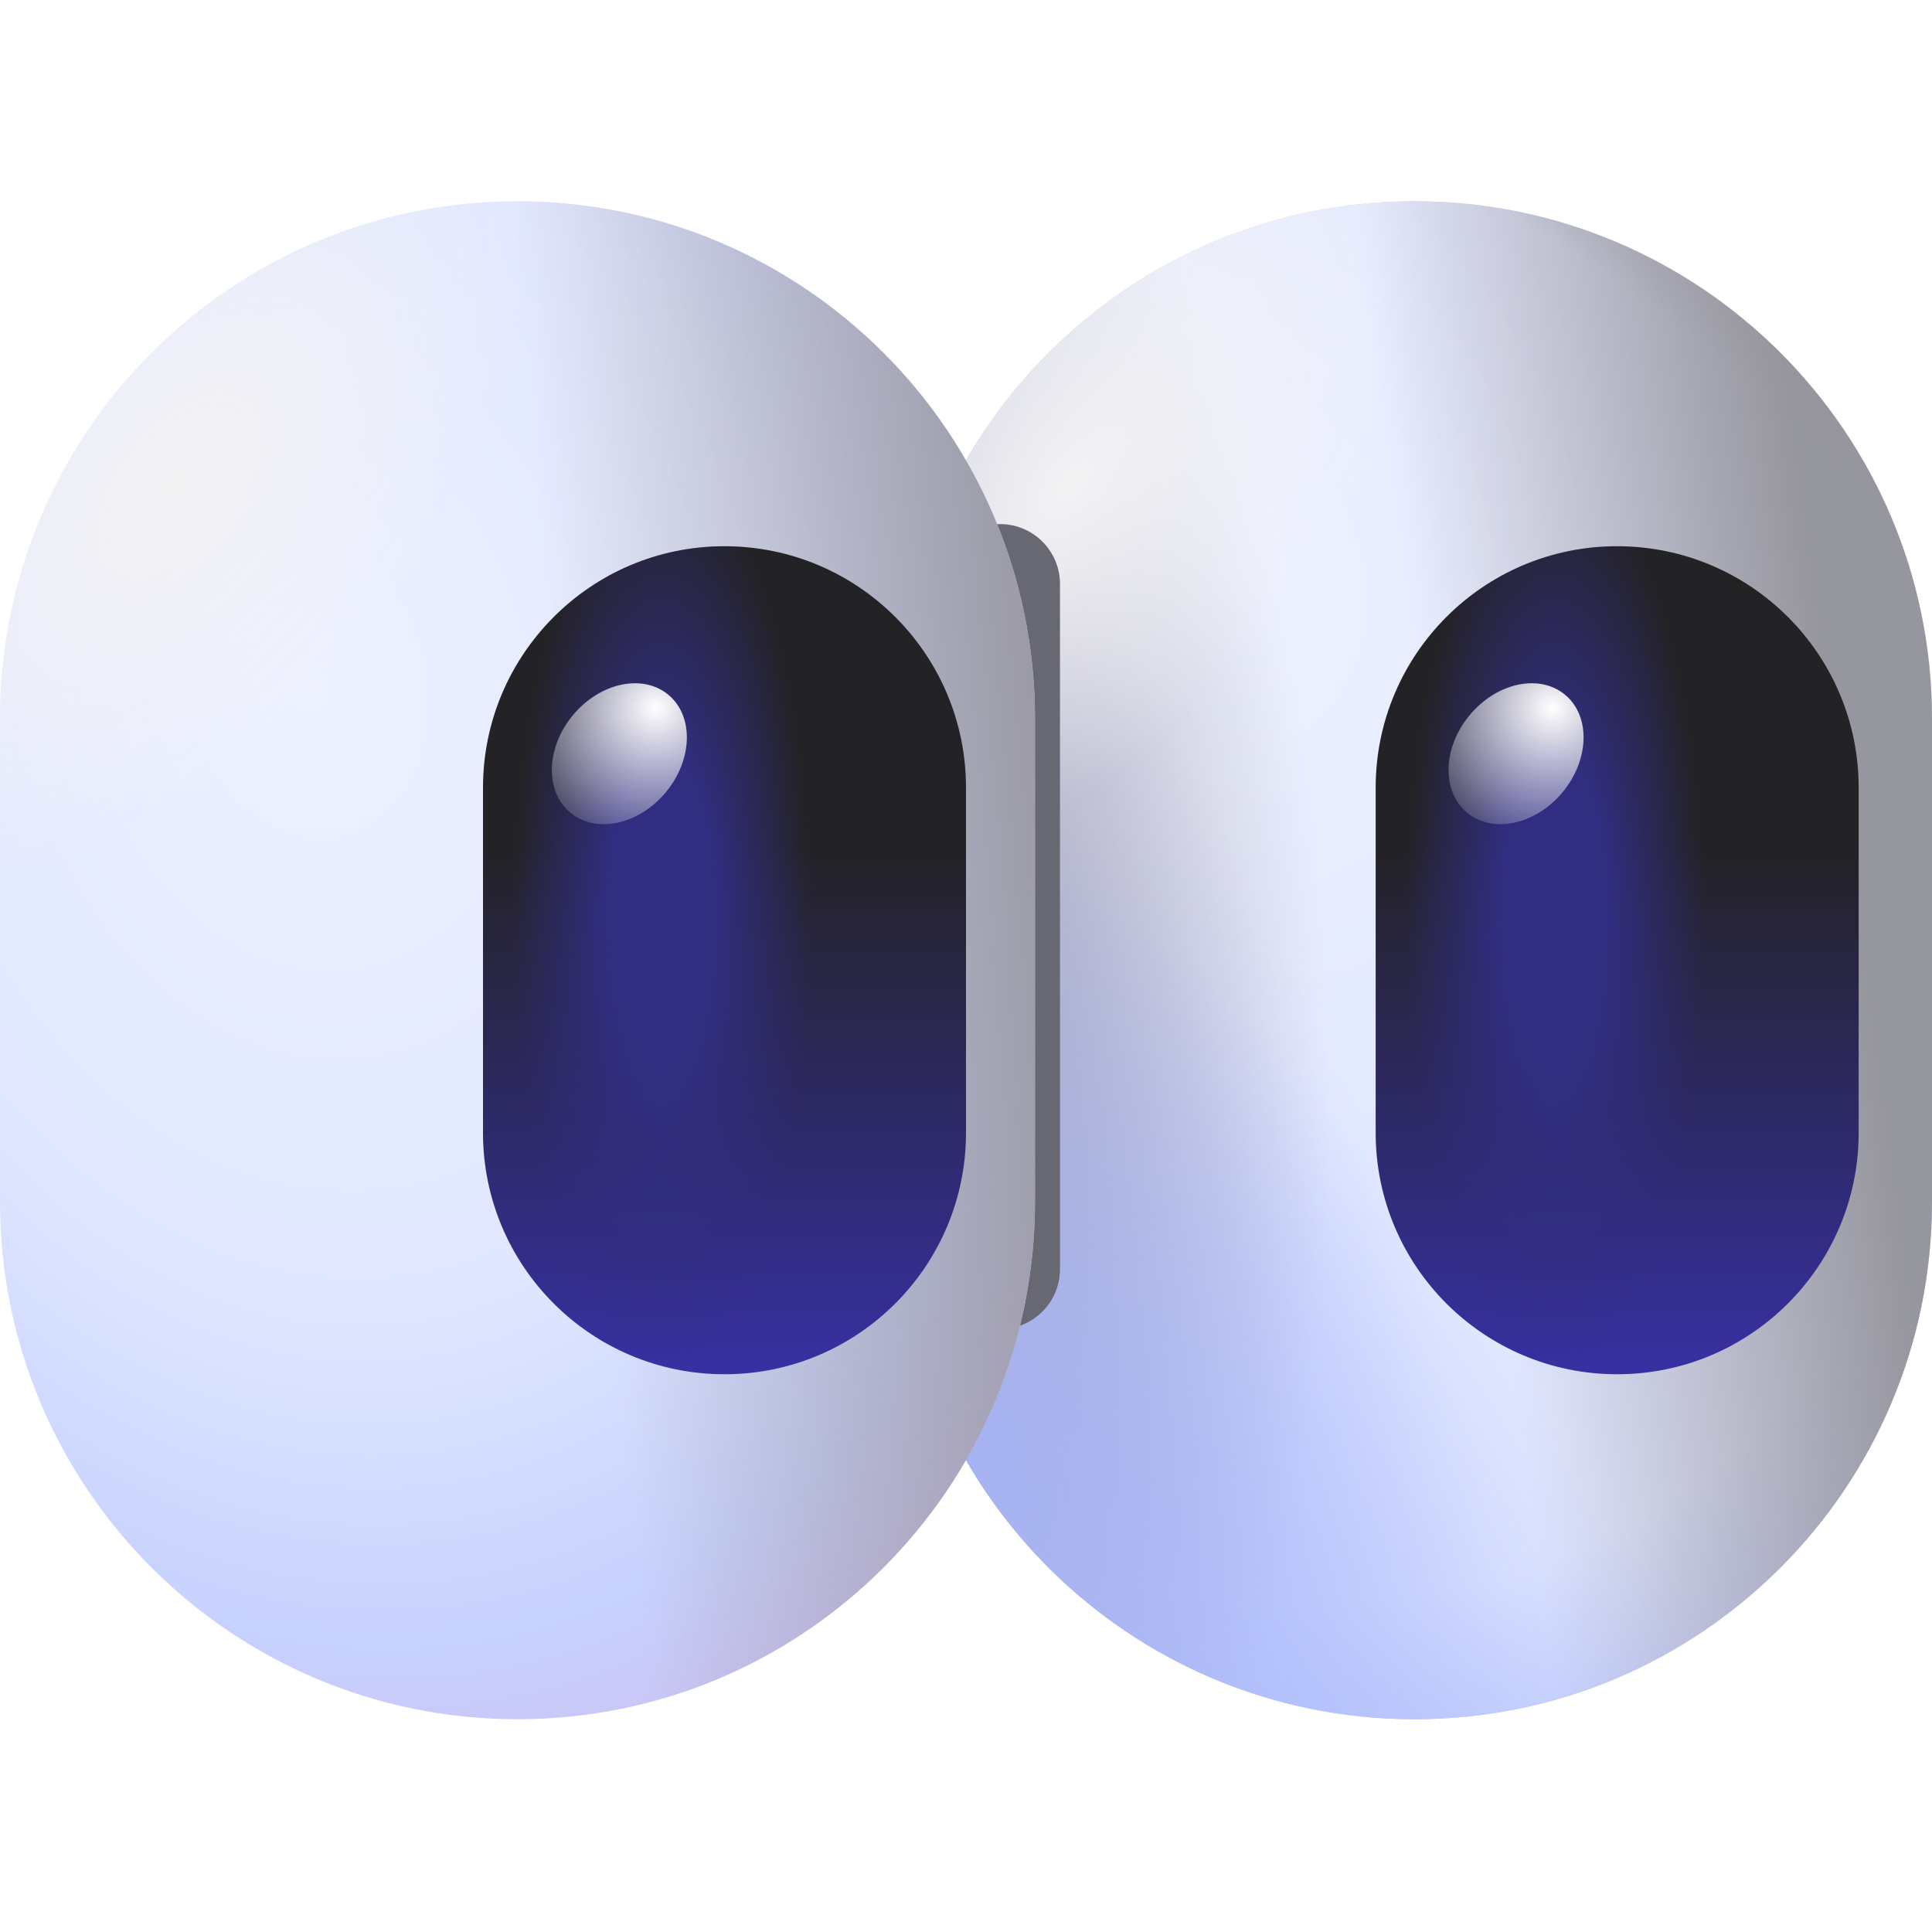 <svg width="48" height="48" viewBox="0 0 48 48" fill="none" xmlns="http://www.w3.org/2000/svg">
<path d="M22.286 17.857C22.286 10.756 28.042 5 35.143 5C42.244 5 48 10.756 48 17.857V29.857C48 36.958 42.244 42.714 35.143 42.714C28.042 42.714 22.286 36.958 22.286 29.857V17.857Z" fill="#D3D3D3"/>
<path d="M22.286 17.857C22.286 10.756 28.042 5 35.143 5C42.244 5 48 10.756 48 17.857V29.857C48 36.958 42.244 42.714 35.143 42.714C28.042 42.714 22.286 36.958 22.286 29.857V17.857Z" fill="url(#paint0_radial_1460_1309)"/>
<path d="M22.286 17.857C22.286 10.756 28.042 5 35.143 5C42.244 5 48 10.756 48 17.857V29.857C48 36.958 42.244 42.714 35.143 42.714C28.042 42.714 22.286 36.958 22.286 29.857V17.857Z" fill="url(#paint1_linear_1460_1309)"/>
<path d="M22.286 17.857C22.286 10.756 28.042 5 35.143 5C42.244 5 48 10.756 48 17.857V29.857C48 36.958 42.244 42.714 35.143 42.714C28.042 42.714 22.286 36.958 22.286 29.857V17.857Z" fill="url(#paint2_radial_1460_1309)"/>
<path d="M22.286 17.857C22.286 10.756 28.042 5 35.143 5C42.244 5 48 10.756 48 17.857V29.857C48 36.958 42.244 42.714 35.143 42.714C28.042 42.714 22.286 36.958 22.286 29.857V17.857Z" fill="url(#paint3_radial_1460_1309)"/>
<path d="M22.286 17.857C22.286 10.756 28.042 5 35.143 5C42.244 5 48 10.756 48 17.857V29.857C48 36.958 42.244 42.714 35.143 42.714C28.042 42.714 22.286 36.958 22.286 29.857V17.857Z" fill="url(#paint4_radial_1460_1309)"/>
<path d="M22.286 17.857C22.286 10.756 28.042 5 35.143 5C42.244 5 48 10.756 48 17.857V29.857C48 36.958 42.244 42.714 35.143 42.714C28.042 42.714 22.286 36.958 22.286 29.857V17.857Z" fill="url(#paint5_radial_1460_1309)"/>
<path d="M22.286 17.857C22.286 10.756 28.042 5 35.143 5C42.244 5 48 10.756 48 17.857V29.857C48 36.958 42.244 42.714 35.143 42.714C28.042 42.714 22.286 36.958 22.286 29.857V17.857Z" fill="url(#paint6_radial_1460_1309)"/>
<g filter="url(#filter0_f_1460_1309)">
<path d="M23.359 14.509C23.359 13.687 24.025 13.021 24.847 13.021C25.669 13.021 26.335 13.687 26.335 14.509V31.532C26.335 32.354 25.669 33.02 24.847 33.02C24.025 33.02 23.359 32.354 23.359 31.532V14.509Z" fill="#686873"/>
</g>
<path d="M-0 17.857C-0 10.756 5.756 5 12.857 5C19.958 5 25.714 10.756 25.714 17.857V29.857C25.714 36.958 19.958 42.714 12.857 42.714C5.756 42.714 -0 36.958 -0 29.857V17.857Z" fill="url(#paint7_radial_1460_1309)"/>
<path d="M-0 17.857C-0 10.756 5.756 5 12.857 5C19.958 5 25.714 10.756 25.714 17.857V29.857C25.714 36.958 19.958 42.714 12.857 42.714C5.756 42.714 -0 36.958 -0 29.857V17.857Z" fill="url(#paint8_linear_1460_1309)"/>
<path d="M-0 17.857C-0 10.756 5.756 5 12.857 5C19.958 5 25.714 10.756 25.714 17.857V29.857C25.714 36.958 19.958 42.714 12.857 42.714C5.756 42.714 -0 36.958 -0 29.857V17.857Z" fill="url(#paint9_radial_1460_1309)"/>
<path d="M12 19.571C12 16.258 14.686 13.571 18 13.571C21.314 13.571 24 16.258 24 19.571V28.143C24 31.456 21.314 34.143 18 34.143C14.686 34.143 12 31.456 12 28.143V19.571Z" fill="url(#paint10_linear_1460_1309)"/>
<path d="M12 19.571C12 16.258 14.686 13.571 18 13.571C21.314 13.571 24 16.258 24 19.571V28.143C24 31.456 21.314 34.143 18 34.143C14.686 34.143 12 31.456 12 28.143V19.571Z" fill="url(#paint11_radial_1460_1309)"/>
<path d="M34.178 19.571C34.178 16.258 36.864 13.571 40.178 13.571C43.491 13.571 46.178 16.258 46.178 19.571V28.143C46.178 31.456 43.491 34.143 40.178 34.143C36.864 34.143 34.178 31.456 34.178 28.143V19.571Z" fill="url(#paint12_linear_1460_1309)"/>
<path d="M34.178 19.571C34.178 16.258 36.864 13.571 40.178 13.571C43.491 13.571 46.178 16.258 46.178 19.571V28.143C46.178 31.456 43.491 34.143 40.178 34.143C36.864 34.143 34.178 31.456 34.178 28.143V19.571Z" fill="url(#paint13_radial_1460_1309)"/>
<path d="M36.448 20.19C35.811 19.66 35.84 18.575 36.513 17.767C37.186 16.958 38.248 16.732 38.885 17.262C39.521 17.792 39.492 18.877 38.819 19.686C38.146 20.494 37.084 20.72 36.448 20.19Z" fill="url(#paint14_radial_1460_1309)"/>
<path d="M14.169 20.19C13.532 19.66 13.562 18.575 14.235 17.767C14.908 16.958 15.969 16.732 16.606 17.262C17.243 17.792 17.213 18.877 16.54 19.686C15.867 20.494 14.806 20.72 14.169 20.19Z" fill="url(#paint15_radial_1460_1309)"/>
<defs>
<filter id="filter0_f_1460_1309" x="22.459" y="12.121" width="4.776" height="21.799" filterUnits="userSpaceOnUse" color-interpolation-filters="sRGB">
<feFlood flood-opacity="0" result="BackgroundImageFix"/>
<feBlend mode="normal" in="SourceGraphic" in2="BackgroundImageFix" result="shape"/>
<feGaussianBlur stdDeviation="0.45" result="effect1_foregroundBlur_1460_1309"/>
</filter>
<radialGradient id="paint0_radial_1460_1309" cx="0" cy="0" r="1" gradientUnits="userSpaceOnUse" gradientTransform="translate(30.804 14.428) rotate(78.923) scale(36.247 28.031)">
<stop stop-color="#EEF2FF"/>
<stop offset="0.457" stop-color="#E0E7FF"/>
<stop offset="0.708" stop-color="#E0E7FF"/>
<stop offset="1" stop-color="#A5B4FC"/>
</radialGradient>
<linearGradient id="paint1_linear_1460_1309" x1="53.41" y1="26.643" x2="36.886" y2="28.882" gradientUnits="userSpaceOnUse">
<stop offset="0.399" stop-color="#96969E"/>
<stop offset="1" stop-color="#9A959E" stop-opacity="0"/>
</linearGradient>
<radialGradient id="paint2_radial_1460_1309" cx="0" cy="0" r="1" gradientUnits="userSpaceOnUse" gradientTransform="translate(24.197 31.64) rotate(-46.206) scale(34.393 37.228)">
<stop offset="0.844" stop-color="#95959E" stop-opacity="0"/>
<stop offset="0.949" stop-color="#949296"/>
</radialGradient>
<radialGradient id="paint3_radial_1460_1309" cx="0" cy="0" r="1" gradientUnits="userSpaceOnUse" gradientTransform="translate(18.68 29.986) rotate(-24.613) scale(14.715 35.78)">
<stop offset="0.022" stop-color="#A5B4FC"/>
<stop offset="1" stop-color="#A5B4FC" stop-opacity="0"/>
</radialGradient>
<radialGradient id="paint4_radial_1460_1309" cx="0" cy="0" r="1" gradientUnits="userSpaceOnUse" gradientTransform="translate(23.508 27.641) scale(9.517 27.033)">
<stop stop-color="#A5A5B0"/>
<stop offset="1" stop-color="#ABA5B0" stop-opacity="0"/>
</radialGradient>
<radialGradient id="paint5_radial_1460_1309" cx="0" cy="0" r="1" gradientUnits="userSpaceOnUse" gradientTransform="translate(19.232 31.502) rotate(-42.847) scale(12.98 35.764)">
<stop stop-color="#A5B4FC"/>
<stop offset="1" stop-color="#A5B4FC" stop-opacity="0"/>
</radialGradient>
<radialGradient id="paint6_radial_1460_1309" cx="0" cy="0" r="1" gradientUnits="userSpaceOnUse" gradientTransform="translate(26.643 11.975) rotate(39.036) scale(6.025 11.461)">
<stop stop-color="#F3F2F4"/>
<stop offset="1" stop-color="#F3F2F4" stop-opacity="0"/>
</radialGradient>
<radialGradient id="paint7_radial_1460_1309" cx="0" cy="0" r="1" gradientUnits="userSpaceOnUse" gradientTransform="translate(7.555 17) rotate(76.49) scale(33.939 26.246)">
<stop stop-color="#EEF2FF"/>
<stop offset="0.457" stop-color="#E0E7FF"/>
<stop offset="0.708" stop-color="#C7D2FE"/>
<stop offset="1" stop-color="#CFABE4"/>
<stop offset="1" stop-color="#A5B4FC"/>
</radialGradient>
<linearGradient id="paint8_linear_1460_1309" x1="31.124" y1="26.643" x2="14.839" y2="28.143" gradientUnits="userSpaceOnUse">
<stop offset="0.212" stop-color="#97969E"/>
<stop offset="1" stop-color="#9A959E" stop-opacity="0"/>
</linearGradient>
<radialGradient id="paint9_radial_1460_1309" cx="0" cy="0" r="1" gradientUnits="userSpaceOnUse" gradientTransform="translate(4.357 11.975) rotate(39.036) scale(6.025 11.461)">
<stop stop-color="#F3F2F4"/>
<stop offset="1" stop-color="#F3F2F4" stop-opacity="0"/>
</radialGradient>
<linearGradient id="paint10_linear_1460_1309" x1="18" y1="13.571" x2="18" y2="34.143" gradientUnits="userSpaceOnUse">
<stop offset="0.354" stop-color="#232224"/>
<stop offset="1" stop-color="#3730A3"/>
</linearGradient>
<radialGradient id="paint11_radial_1460_1309" cx="0" cy="0" r="1" gradientUnits="userSpaceOnUse" gradientTransform="translate(16.447 22.786) rotate(90) scale(11.357 3.727)">
<stop offset="0.354" stop-color="#312E81"/>
<stop offset="1" stop-color="#312E81" stop-opacity="0"/>
</radialGradient>
<linearGradient id="paint12_linear_1460_1309" x1="40.178" y1="13.571" x2="40.178" y2="34.143" gradientUnits="userSpaceOnUse">
<stop offset="0.354" stop-color="#232224"/>
<stop offset="1" stop-color="#3730A3"/>
</linearGradient>
<radialGradient id="paint13_radial_1460_1309" cx="0" cy="0" r="1" gradientUnits="userSpaceOnUse" gradientTransform="translate(38.625 22.786) rotate(90) scale(11.357 3.727)">
<stop offset="0.354" stop-color="#312E81"/>
<stop offset="1" stop-color="#312E81" stop-opacity="0"/>
</radialGradient>
<radialGradient id="paint14_radial_1460_1309" cx="0" cy="0" r="1" gradientUnits="userSpaceOnUse" gradientTransform="translate(38.572 17.59) rotate(92.26) scale(4.075 4.288)">
<stop stop-color="white"/>
<stop offset="1" stop-color="#F4F4F4" stop-opacity="0"/>
</radialGradient>
<radialGradient id="paint15_radial_1460_1309" cx="0" cy="0" r="1" gradientUnits="userSpaceOnUse" gradientTransform="translate(16.291 17.589) rotate(92.26) scale(4.075 4.288)">
<stop stop-color="white"/>
<stop offset="1" stop-color="#F4F4F4" stop-opacity="0"/>
</radialGradient>
</defs>
</svg>
